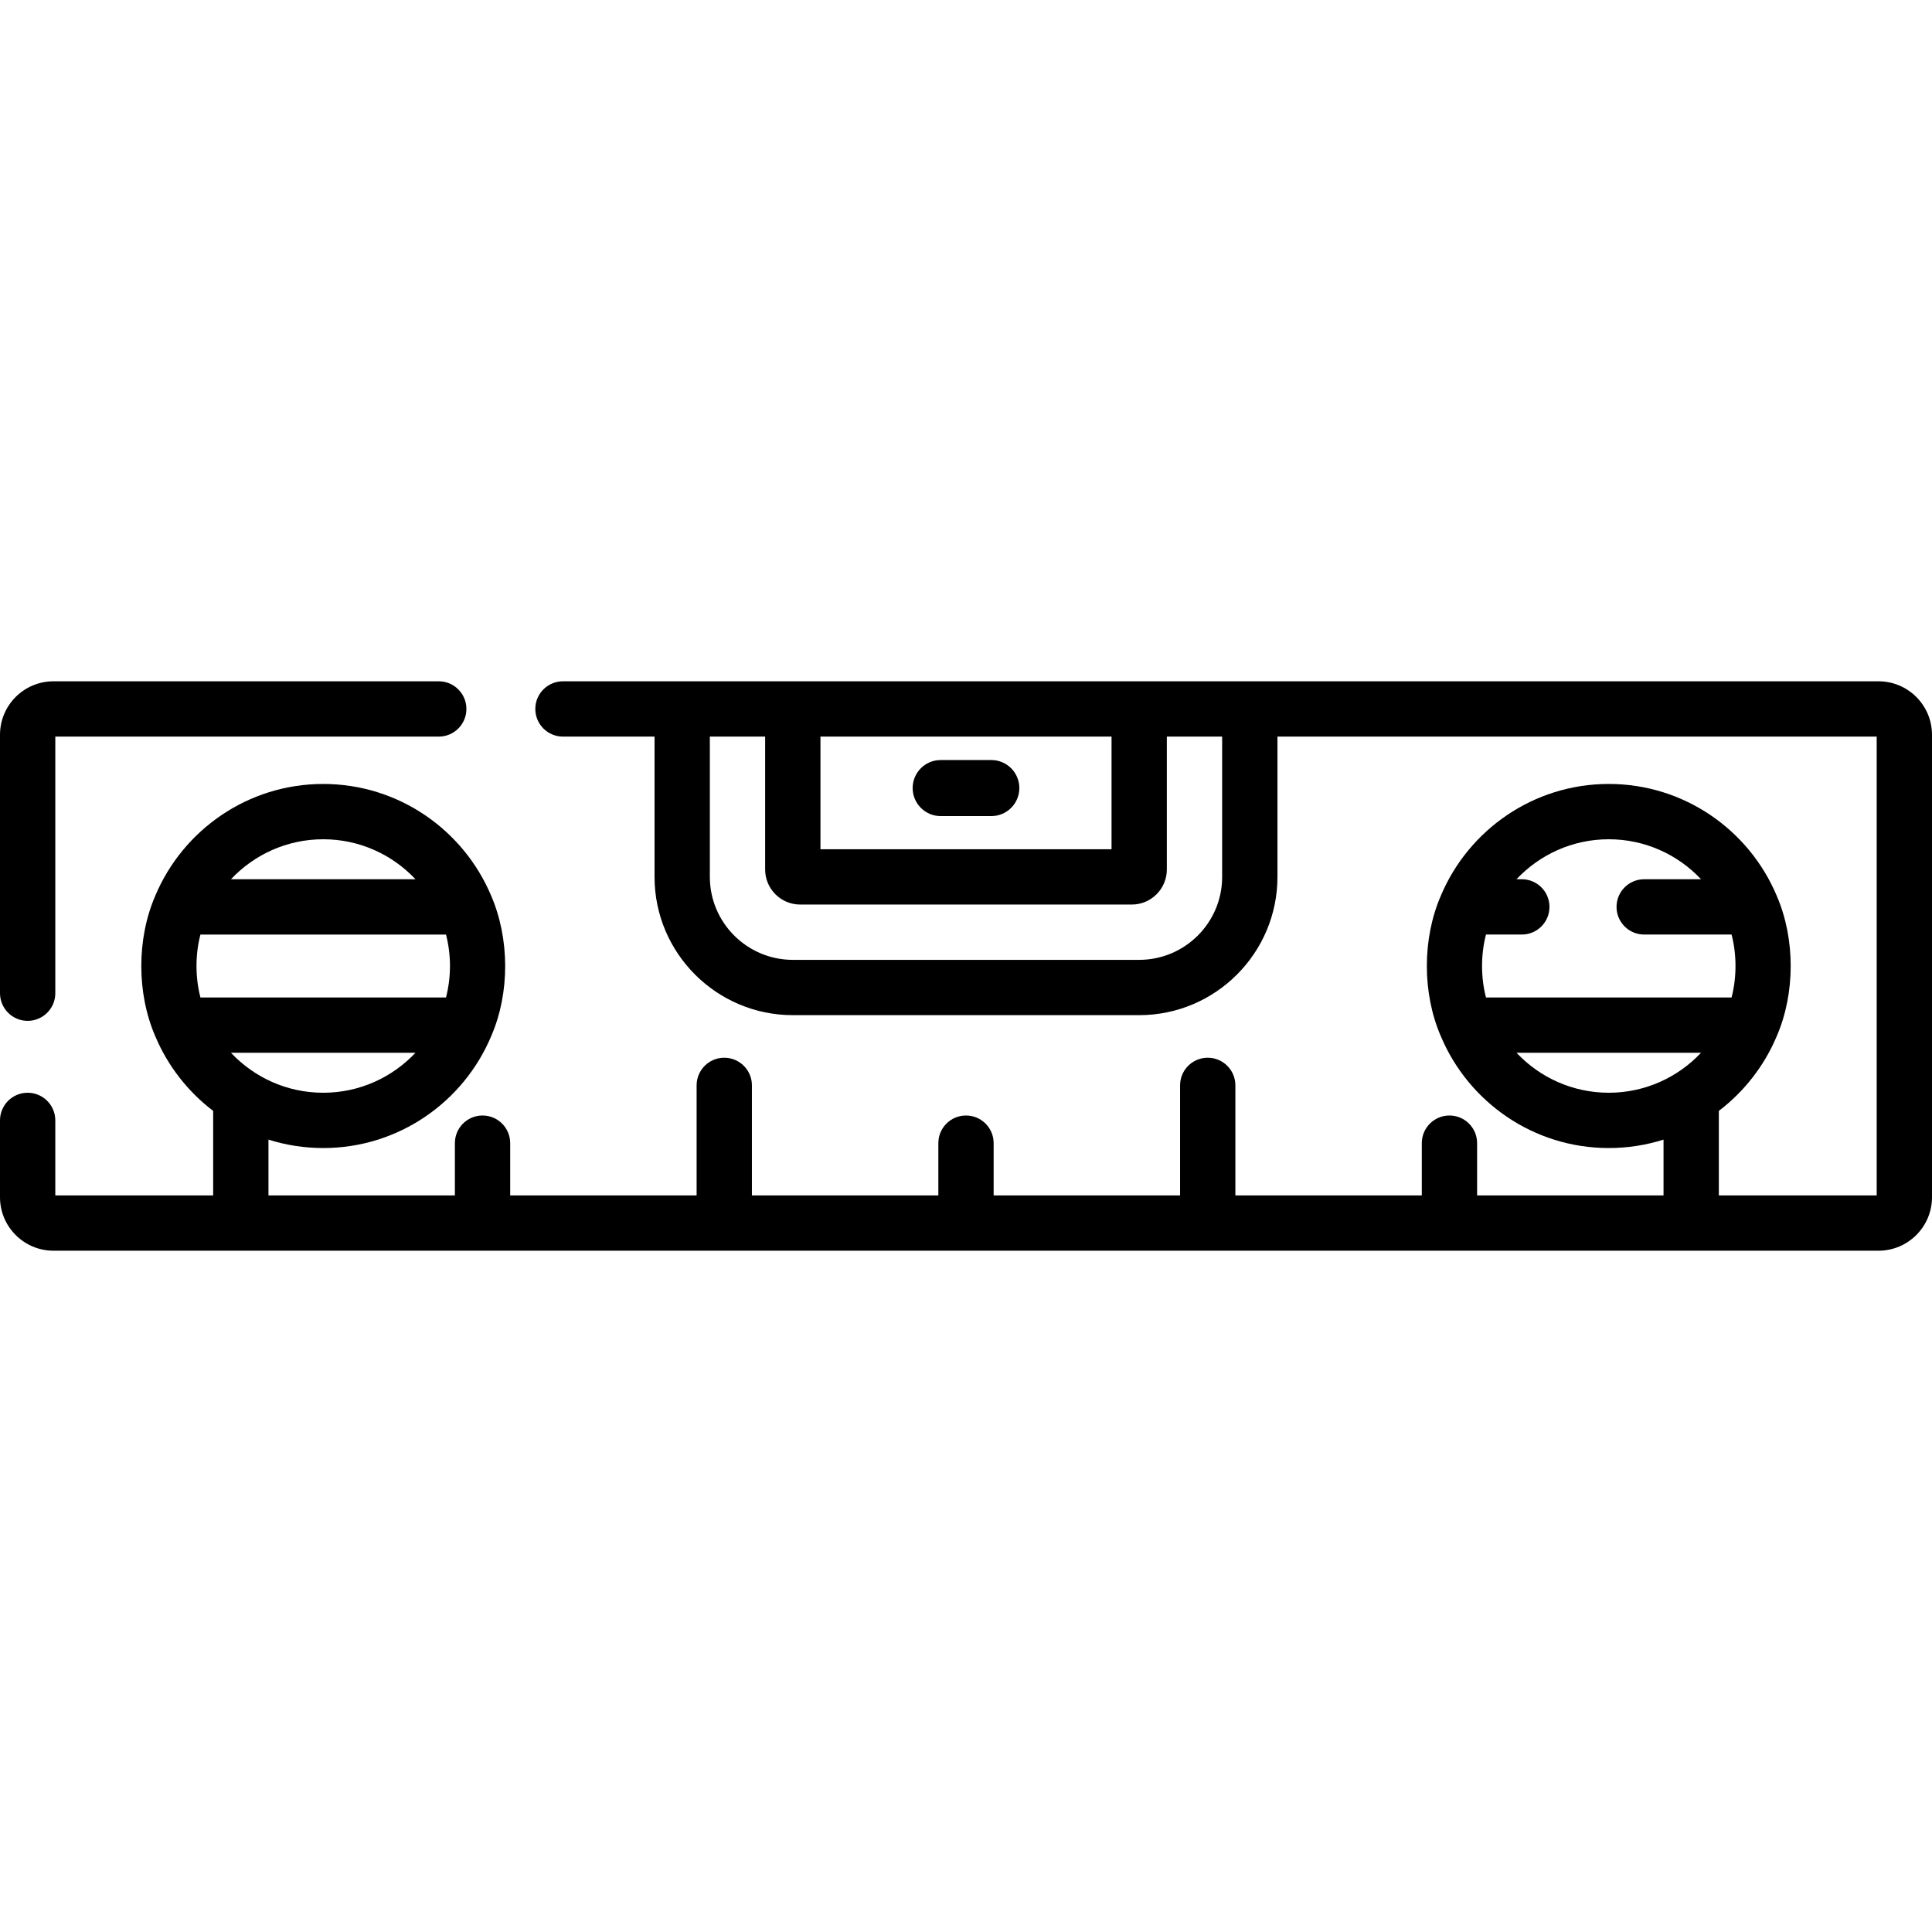 <svg id="Capa_1" enable-background="new 0 0 512 512" height="512" viewBox="0 0 512 512" width="512" xmlns="http://www.w3.org/2000/svg"><g><path d="m7.328 270.535c4.048 0 7.328-3.281 7.328-7.328v-68.001h101.62c4.048 0 7.328-3.281 7.328-7.328 0-4.048-3.281-7.328-7.328-7.328h-102.108c-7.812 0-14.168 6.356-14.168 14.168v68.49c0 4.047 3.281 7.327 7.328 7.327z"/><path d="m497.832 180.55h-348.641c-4.048 0-7.328 3.281-7.328 7.328 0 4.048 3.281 7.328 7.328 7.328h24.269v37.179c0 20.204 16.437 36.641 36.641 36.641h91.798c20.204 0 36.641-16.437 36.641-36.641v-37.179h158.803v121.588h-41.833v-22.4c6.685-5.091 12.009-11.88 15.314-19.724 4.972-11.42 4.972-25.922 0-37.342-7.313-17.357-24.497-29.573-44.483-29.573-19.99 0-37.177 12.222-44.487 29.585-4.966 11.41-4.966 25.909 0 37.319 7.31 17.363 24.497 29.585 44.487 29.585 5.055 0 9.93-.786 14.512-2.234v14.784h-49.405v-13.847c0-4.048-3.281-7.328-7.328-7.328s-7.328 3.281-7.328 7.328v13.847h-49.404v-29.16c0-4.048-3.281-7.328-7.328-7.328s-7.328 3.281-7.328 7.328v29.16h-49.405v-13.847c0-4.048-3.281-7.328-7.328-7.328-4.048 0-7.328 3.281-7.328 7.328v13.847h-49.405v-29.16c0-4.048-3.281-7.328-7.328-7.328s-7.328 3.281-7.328 7.328v29.16h-49.404v-13.847c0-4.048-3.281-7.328-7.328-7.328-4.048 0-7.328 3.281-7.328 7.328v13.847h-49.404v-14.784c4.583 1.449 9.457 2.234 14.512 2.234 20.023 0 37.233-12.264 44.522-29.672 4.969-11.445 4.9-25.825-.035-37.232-7.31-17.363-24.497-29.584-44.487-29.584-19.986 0-37.17 12.217-44.483 29.574-4.972 11.42-4.972 25.921 0 37.341 3.305 7.844 8.629 14.633 15.314 19.724v22.4h-41.833v-19.878c0-4.048-3.281-7.328-7.328-7.328s-7.328 3.279-7.328 7.327v20.366c0 7.812 6.356 14.168 14.168 14.168h483.664c7.812 0 14.168-6.356 14.168-14.168v-122.564c0-7.812-6.356-14.168-14.168-14.168zm-280.403 14.656h77.141v29.851h-77.141zm106.455 37.179c0 12.122-9.863 21.985-21.985 21.985h-91.798c-12.122 0-21.985-9.863-21.985-21.985v-37.179h14.656v35.225c0 5.118 4.164 9.282 9.282 9.282h87.889c5.118 0 9.282-4.164 9.282-9.282v-35.225h14.656v37.179zm102.458-9.973c9.63 0 18.321 4.08 24.451 10.595h-15.067c-4.048 0-7.328 3.281-7.328 7.328s3.281 7.328 7.328 7.328h23.156c1.391 5.293 1.391 11.379 0 16.672h-65.079c-1.391-5.293-1.391-11.379 0-16.672h9.496c4.048 0 7.328-3.281 7.328-7.328s-3.281-7.328-7.328-7.328h-1.407c6.129-6.515 14.819-10.595 24.45-10.595zm-24.451 56.58h48.902c-6.13 6.515-14.821 10.595-24.451 10.595s-18.321-4.079-24.451-10.595zm-282.645-22.992c0 2.877-.365 5.669-1.048 8.336h-65.079c-1.391-5.293-1.391-11.379 0-16.672h65.079c.684 2.667 1.048 5.459 1.048 8.336zm-33.588 33.588c-9.63 0-18.321-4.08-24.451-10.595h48.901c-6.129 6.515-14.819 10.595-24.45 10.595zm0-67.176c9.63 0 18.321 4.08 24.451 10.595h-48.901c6.13-6.515 14.82-10.595 24.45-10.595z"/><path d="m262.709 201.418h-13.419c-4.102 0-7.427 3.325-7.427 7.427s3.325 7.427 7.427 7.427h13.419c4.102 0 7.427-3.325 7.427-7.427.001-4.102-3.325-7.427-7.427-7.427z"/></g></svg>